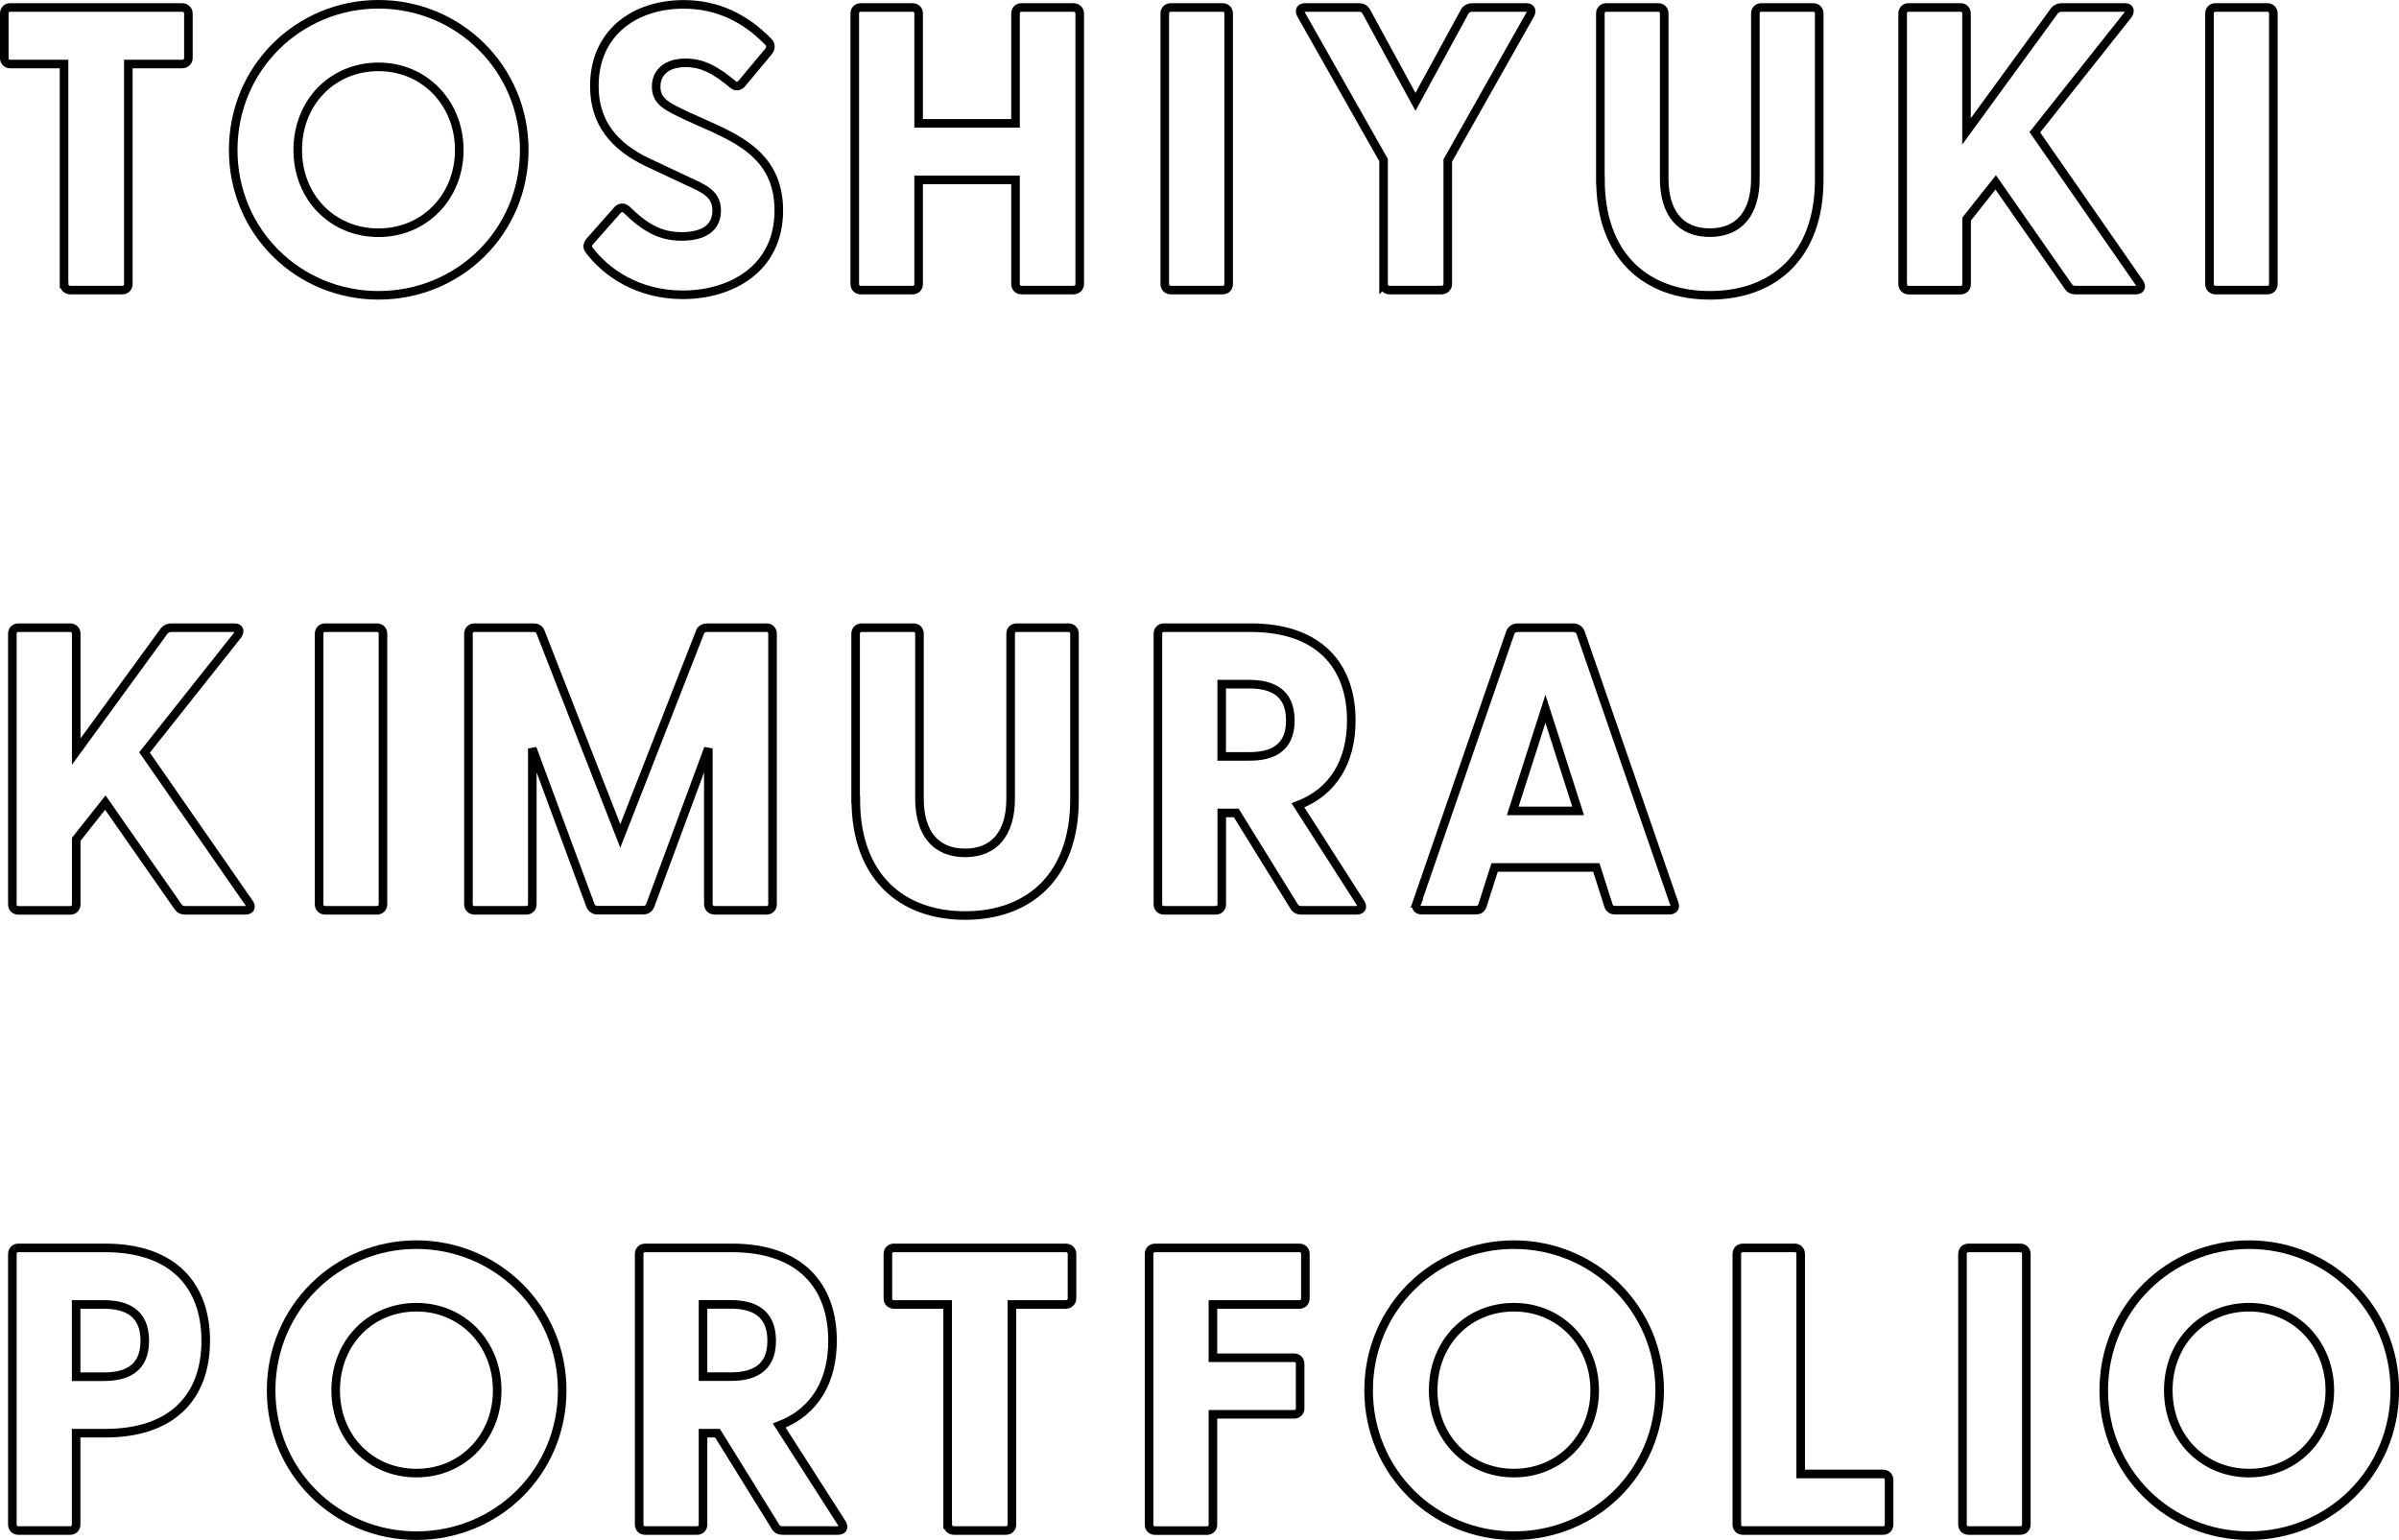<?xml version="1.0" encoding="UTF-8"?>
<svg id="_レイヤー_2" data-name="レイヤー 2" xmlns="http://www.w3.org/2000/svg" viewBox="0 0 279.51 179.44">
  <defs>
    <style>
      .cls-1 {
        fill: none;
        stroke: #000;
      }
    </style>
  </defs>
  <g id="_レイヤー_1-2" data-name="レイヤー 1">
    <g>
      <path class="cls-1" d="m1.44,105.36v-31.51c0-.42.28-.71.71-.71h6.02c.42,0,.71.28.71.71v13.73l10.25-14.06c.24-.28.52-.38.85-.38h7.34c.61,0,.66.42.38.85l-10.86,13.69,12.18,17.54c.33.47.14.85-.42.85h-7.01c-.38,0-.61-.09-.85-.42l-8.47-12.13-3.39,4.28v7.57c0,.42-.28.71-.71.71H2.15c-.42,0-.71-.28-.71-.71Z"/>
      <path class="cls-1" d="m37.18,105.36v-31.51c0-.42.28-.71.71-.71h6.02c.42,0,.71.28.71.71v31.51c0,.42-.28.71-.71.71h-6.02c-.42,0-.71-.28-.71-.71Z"/>
      <path class="cls-1" d="m54.58,105.36v-31.51c0-.42.28-.71.71-.71h6.87c.38,0,.66.14.8.47l9.31,23.8,9.31-23.8c.14-.33.47-.47.85-.47h6.87c.42,0,.71.28.71.71v31.51c0,.42-.28.71-.71.71h-6.02c-.42,0-.75-.28-.75-.71v-18.15l-6.77,18.29c-.14.38-.47.56-.85.56h-5.27c-.38,0-.71-.19-.85-.56l-6.77-18.29v18.15c0,.42-.28.71-.71.71h-6.02c-.42,0-.71-.28-.71-.71Z"/>
      <path class="cls-1" d="m99.69,93.18v-19.33c0-.42.28-.71.71-.71h6.02c.42,0,.71.28.71.71v19.23c0,4,1.88,6.3,5.31,6.3s5.31-2.3,5.31-6.3v-19.23c0-.42.28-.71.71-.71h6.02c.42,0,.71.28.71.71v19.33c0,8.94-5.31,13.5-12.74,13.5s-12.74-4.56-12.74-13.5Z"/>
      <path class="cls-1" d="m150.76,105.59l-6.72-10.86h-1.69v10.63c0,.42-.28.71-.71.71h-6.02c-.42,0-.71-.28-.71-.71v-31.51c0-.42.28-.71.71-.71h10.11c7.95,0,11.71,4.42,11.71,10.82,0,4.66-2.02,8.28-6.21,9.88l7.29,11.38c.33.52.09.85-.47.85h-6.44c-.38,0-.66-.14-.85-.47Zm-5.22-17.45c2.49,0,4.8-.8,4.8-4.19s-2.3-4.23-4.8-4.23h-3.2v8.42h3.2Z"/>
      <path class="cls-1" d="m165.06,105.26l10.91-31.56c.14-.38.52-.56.89-.56h6.4c.38,0,.75.19.89.56l10.91,31.56c.19.47-.05.8-.56.8h-6.3c-.38,0-.66-.14-.8-.56l-1.41-4.42h-11.85l-1.41,4.42c-.14.42-.42.56-.8.56h-6.25c-.52,0-.8-.33-.61-.8Zm18.81-10.77l-3.81-11.9-3.81,11.9h7.62Z"/>
    </g>
    <g>
      <path class="cls-1" d="m1.44,177.63v-31.51c0-.42.28-.71.71-.71h10.11c7.95,0,11.71,4.42,11.71,10.82s-3.76,10.77-11.71,10.77h-3.39v10.63c0,.42-.28.71-.71.71H2.15c-.42,0-.71-.28-.71-.71Zm10.63-17.21c2.49,0,4.8-.8,4.8-4.19s-2.3-4.23-4.8-4.23h-3.2v8.42h3.2Z"/>
      <path class="cls-1" d="m31.59,162.01c0-9.55,7.62-16.98,16.93-16.98s16.98,7.43,16.98,16.98-7.62,16.93-16.98,16.93-16.93-7.43-16.93-16.93Zm16.93,9.64c5.36,0,9.41-4.19,9.41-9.64s-4.04-9.69-9.41-9.69-9.41,4.14-9.41,9.69,4.09,9.64,9.41,9.64Z"/>
      <path class="cls-1" d="m90.33,177.86l-6.73-10.86h-1.69v10.63c0,.42-.28.71-.71.71h-6.02c-.42,0-.71-.28-.71-.71v-31.51c0-.42.28-.71.71-.71h10.11c7.95,0,11.71,4.42,11.71,10.82,0,4.66-2.02,8.28-6.21,9.88l7.29,11.38c.33.52.09.85-.47.85h-6.44c-.38,0-.66-.14-.85-.47Zm-5.22-17.45c2.49,0,4.8-.8,4.8-4.19s-2.3-4.23-4.8-4.23h-3.2v8.42h3.2Z"/>
      <path class="cls-1" d="m110.41,177.63v-25.63h-6.25c-.42,0-.71-.28-.71-.71v-5.17c0-.42.28-.71.71-.71h19.99c.42,0,.75.28.75.71v5.17c0,.42-.33.71-.75.71h-6.25v25.63c0,.42-.28.71-.71.71h-6.02c-.42,0-.75-.28-.75-.71Z"/>
      <path class="cls-1" d="m133.88,177.63v-31.51c0-.42.28-.71.71-.71h16.79c.42,0,.71.28.71.71v5.17c0,.42-.28.71-.71.71h-10.06v6.21h9.45c.42,0,.71.28.71.71v5.17c0,.42-.28.71-.71.71h-9.45v12.84c0,.42-.28.71-.71.71h-6.02c-.42,0-.71-.28-.71-.71Z"/>
      <path class="cls-1" d="m159.46,162.01c0-9.55,7.62-16.98,16.93-16.98s16.98,7.43,16.98,16.98-7.62,16.93-16.98,16.93-16.93-7.43-16.93-16.93Zm16.93,9.64c5.36,0,9.41-4.19,9.41-9.64s-4.04-9.69-9.41-9.69-9.41,4.14-9.41,9.69,4.09,9.64,9.41,9.64Z"/>
      <path class="cls-1" d="m202.36,177.63v-31.51c0-.42.28-.71.71-.71h6.02c.42,0,.71.28.71.71v25.63h9.59c.42,0,.71.28.71.71v5.17c0,.42-.28.71-.71.71h-16.32c-.42,0-.71-.28-.71-.71Z"/>
      <path class="cls-1" d="m228.65,177.63v-31.51c0-.42.28-.71.71-.71h6.02c.42,0,.71.28.71.71v31.51c0,.42-.28.71-.71.71h-6.02c-.42,0-.71-.28-.71-.71Z"/>
      <path class="cls-1" d="m245.11,162.01c0-9.55,7.62-16.98,16.93-16.98s16.98,7.43,16.98,16.98-7.62,16.93-16.98,16.93-16.93-7.43-16.93-16.93Zm16.93,9.64c5.36,0,9.41-4.19,9.41-9.64s-4.04-9.69-9.41-9.69-9.41,4.14-9.41,9.69,4.09,9.64,9.41,9.64Z"/>
    </g>
    <g>
      <path class="cls-1" d="m7.46,33.09V7.46H1.21c-.42,0-.71-.28-.71-.71V1.58c0-.42.28-.71.71-.71h19.99c.42,0,.75.28.75.71v5.17c0,.42-.33.71-.75.71h-6.25v25.63c0,.42-.28.71-.71.71h-6.02c-.42,0-.75-.28-.75-.71Z"/>
      <path class="cls-1" d="m27.17,17.48C27.17,7.93,34.79.5,44.1.5s16.98,7.43,16.98,16.98-7.62,16.93-16.98,16.93-16.93-7.43-16.93-16.93Zm16.93,9.64c5.36,0,9.41-4.19,9.41-9.64s-4.04-9.69-9.41-9.69-9.41,4.14-9.41,9.69,4.09,9.64,9.41,9.64Z"/>
      <path class="cls-1" d="m68.65,29.14c-.24-.28-.24-.66.09-1.03l3.15-3.57c.28-.33.66-.47,1.08-.14,2.16,2.12,3.95,3.15,6.44,3.15s4.09-.94,4.09-3.01c0-1.93-1.41-2.54-3.48-3.48l-4-1.88c-3.48-1.55-6.77-4.04-6.77-9.17,0-6.16,4.66-9.5,10.39-9.5,3.9,0,7.15,1.55,9.88,4.37.28.28.33.71.05,1.08l-3.1,3.72c-.24.33-.66.47-.99.23-2.12-1.79-3.67-2.59-5.6-2.59-2.16,0-3.43,1.08-3.43,2.77,0,1.79,1.32,2.35,3.71,3.48l3.34,1.5c3.48,1.65,7.24,3.81,7.24,9.45,0,6.87-5.64,9.83-11.19,9.83-5.22,0-8.94-2.59-10.91-5.22Z"/>
      <path class="cls-1" d="m99.59,33.09V1.58c0-.42.28-.71.71-.71h6.02c.42,0,.71.28.71.71v12.79h11.29V1.58c0-.42.28-.71.71-.71h6.02c.42,0,.75.28.75.71v31.51c0,.42-.33.71-.75.71h-6.02c-.42,0-.71-.28-.71-.71v-12.13h-11.29v12.13c0,.42-.28.71-.71.71h-6.02c-.42,0-.71-.28-.71-.71Z"/>
      <path class="cls-1" d="m135.71,33.09V1.58c0-.42.28-.71.71-.71h6.02c.42,0,.71.28.71.71v31.51c0,.42-.28.71-.71.71h-6.02c-.42,0-.71-.28-.71-.71Z"/>
      <path class="cls-1" d="m161.2,33.09v-14.44l-9.59-16.93c-.28-.52-.09-.85.47-.85h6.25c.38,0,.66.14.85.47l5.74,10.53,5.74-10.53c.19-.33.52-.47.89-.47h6.25c.56,0,.75.33.47.85l-9.59,16.98v14.39c0,.42-.33.71-.75.71h-6.02c-.42,0-.71-.28-.71-.71Z"/>
      <path class="cls-1" d="m186.46,20.91V1.58c0-.42.28-.71.71-.71h6.02c.42,0,.71.28.71.71v19.23c0,4,1.88,6.3,5.31,6.3s5.31-2.3,5.31-6.3V1.58c0-.42.28-.71.71-.71h6.02c.42,0,.71.28.71.71v19.33c0,8.94-5.31,13.5-12.74,13.5s-12.75-4.56-12.75-13.5Z"/>
      <path class="cls-1" d="m221.68,33.09V1.58c0-.42.28-.71.71-.71h6.02c.42,0,.71.28.71.71v13.73l10.25-14.06c.24-.28.52-.38.85-.38h7.34c.61,0,.66.42.38.85l-10.86,13.69,12.18,17.54c.33.47.14.85-.42.85h-7.01c-.38,0-.61-.09-.85-.42l-8.46-12.13-3.39,4.28v7.57c0,.42-.28.71-.71.71h-6.02c-.42,0-.71-.28-.71-.71Z"/>
      <path class="cls-1" d="m257.43,33.09V1.58c0-.42.28-.71.71-.71h6.02c.42,0,.71.28.71.71v31.51c0,.42-.28.71-.71.71h-6.02c-.42,0-.71-.28-.71-.71Z"/>
    </g>
  </g>
</svg>
